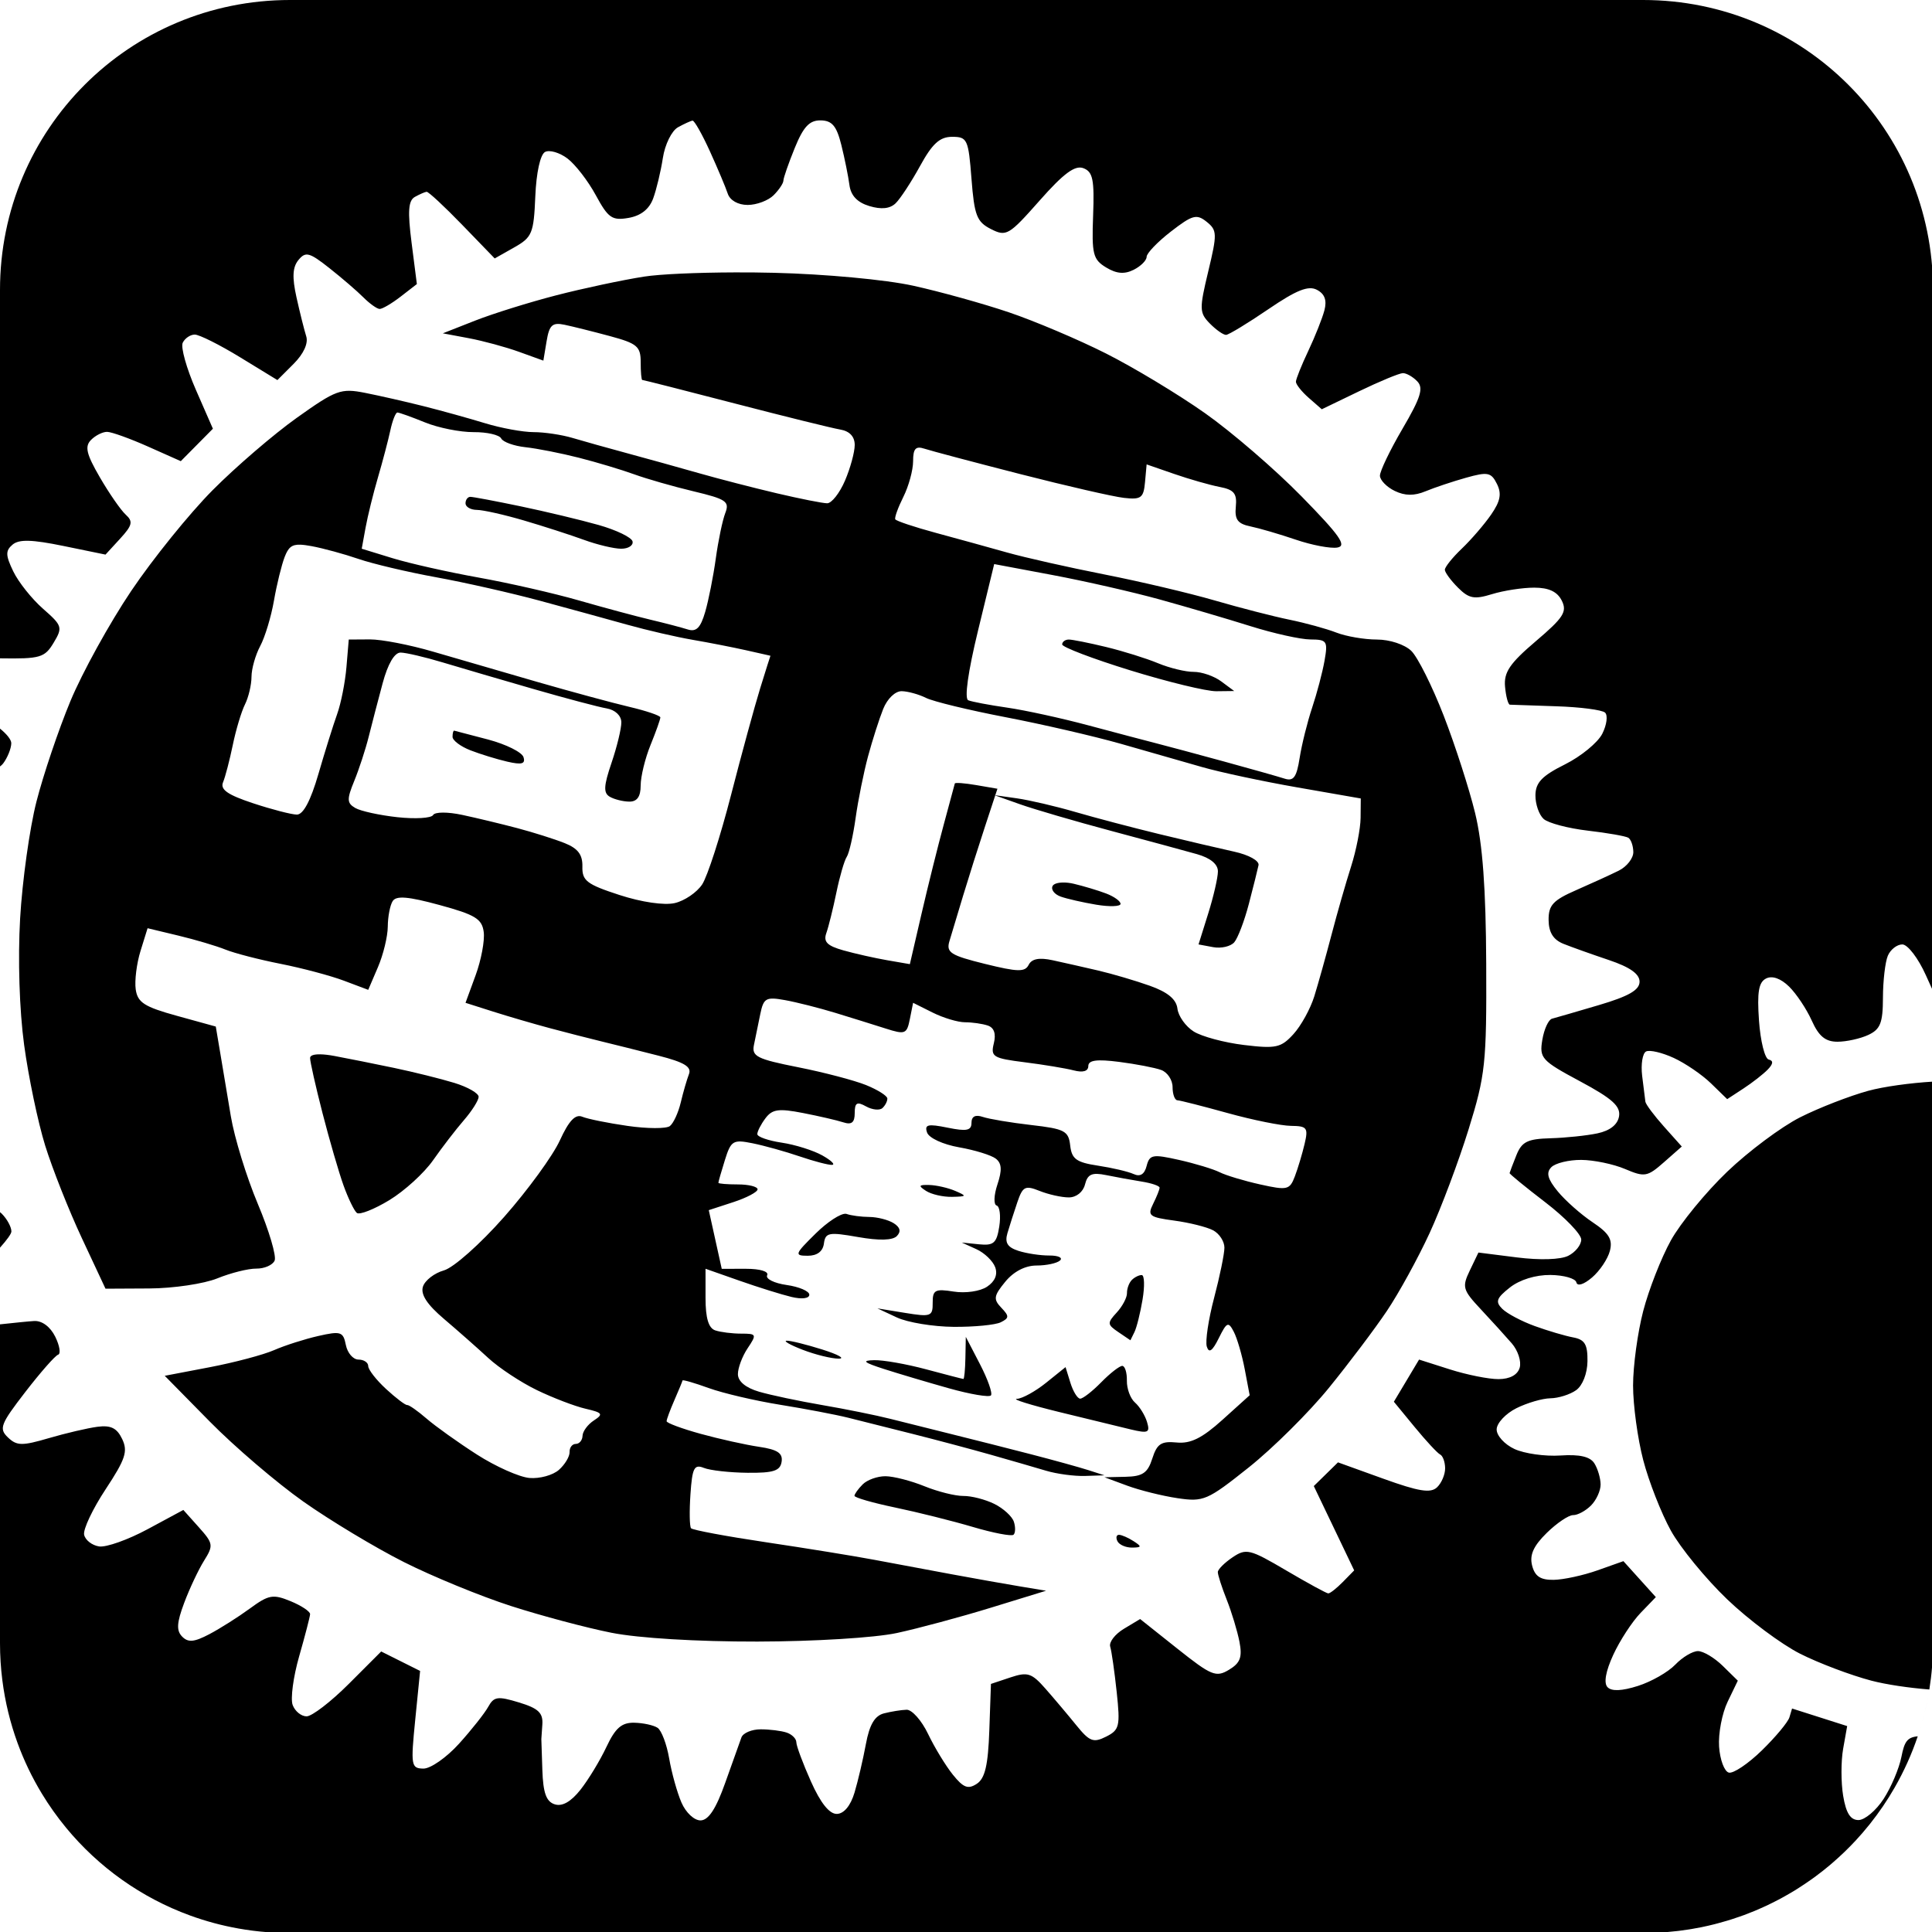 <?xml version="1.0" encoding="UTF-8" standalone="no"?>
<!-- Created with Inkscape (http://www.inkscape.org/) -->

<svg
   xmlns:dc="http://purl.org/dc/elements/1.1/"
   xmlns:cc="http://creativecommons.org/ns#"
   xmlns:rdf="http://www.w3.org/1999/02/22-rdf-syntax-ns#"
   xmlns:svg="http://www.w3.org/2000/svg"
   xmlns="http://www.w3.org/2000/svg"
   xmlns:sodipodi="http://sodipodi.sourceforge.net/DTD/sodipodi-0.dtd"
   xmlns:inkscape="http://www.inkscape.org/namespaces/inkscape"
   width="533.333"
   height="533.333"
   viewBox="0 0 500 500"
   id="svg2"
   version="1.1"
   inkscape:version="0.92.1 r15371"
   sodipodi:docname="bungei-i.svg"
   inkscape:export-filename="C:\Users\Takumiya_Cho\Desktop\KoSho\TypeS-S-600.png"
   inkscape:export-xdpi="90"
   inkscape:export-ydpi="90">
  <defs
     id="defs4">
    <filter
       style="color-interpolation-filters:sRGB"
       inkscape:label="Drop Shadow"
       id="filter4771">
      <feFlood
         flood-opacity="1"
         flood-color="rgb(0,0,0)"
         result="flood"
         id="feFlood4773" />
      <feComposite
         in="flood"
         in2="SourceGraphic"
         operator="in"
         result="composite1"
         id="feComposite4775" />
      <feGaussianBlur
         in="composite1"
         stdDeviation="5"
         result="blur"
         id="feGaussianBlur4777" />
      <feOffset
         dx="0"
         dy="0"
         result="offset"
         id="feOffset4779" />
      <feComposite
         in="SourceGraphic"
         in2="offset"
         operator="over"
         result="composite2"
         id="feComposite4781" />
    </filter>
    <filter
       style="color-interpolation-filters:sRGB"
       inkscape:label="Drop Shadow"
       id="filter4758">
      <feFlood
         flood-opacity="1"
         flood-color="rgb(0,0,0)"
         result="flood"
         id="feFlood4760" />
      <feComposite
         in="flood"
         in2="SourceGraphic"
         operator="in"
         result="composite1"
         id="feComposite4762" />
      <feGaussianBlur
         in="composite1"
         stdDeviation="5"
         result="blur"
         id="feGaussianBlur4764" />
      <feOffset
         dx="0"
         dy="0"
         result="offset"
         id="feOffset4766" />
      <feComposite
         in="SourceGraphic"
         in2="offset"
         operator="over"
         result="composite2"
         id="feComposite4768" />
    </filter>
    <filter
       style="color-interpolation-filters:sRGB"
       inkscape:label="Drop Shadow"
       id="filter4746">
      <feFlood
         flood-opacity="1"
         flood-color="rgb(0,0,0)"
         result="flood"
         id="feFlood4748" />
      <feComposite
         in="flood"
         in2="SourceGraphic"
         operator="in"
         result="composite1"
         id="feComposite4750" />
      <feGaussianBlur
         in="composite1"
         stdDeviation="5"
         result="blur"
         id="feGaussianBlur4752" />
      <feOffset
         dx="0"
         dy="0"
         result="offset"
         id="feOffset4754" />
      <feComposite
         in="SourceGraphic"
         in2="offset"
         operator="over"
         result="composite2"
         id="feComposite4756" />
    </filter>
    <filter
       style="color-interpolation-filters:sRGB"
       inkscape:label="Drop Shadow"
       id="filter4734">
      <feFlood
         flood-opacity="1"
         flood-color="rgb(0,0,0)"
         result="flood"
         id="feFlood4736" />
      <feComposite
         in="flood"
         in2="SourceGraphic"
         operator="in"
         result="composite1"
         id="feComposite4738" />
      <feGaussianBlur
         in="composite1"
         stdDeviation="5"
         result="blur"
         id="feGaussianBlur4740" />
      <feOffset
         dx="0"
         dy="0"
         result="offset"
         id="feOffset4742" />
      <feComposite
         in="SourceGraphic"
         in2="offset"
         operator="over"
         result="composite2"
         id="feComposite4744" />
    </filter>
    <filter
       style="color-interpolation-filters:sRGB"
       inkscape:label="Drop Shadow"
       id="filter4207">
      <feFlood
         flood-opacity="1"
         flood-color="rgb(0,0,0)"
         result="flood"
         id="feFlood4209" />
      <feComposite
         in="flood"
         in2="SourceGraphic"
         operator="in"
         result="composite1"
         id="feComposite4211" />
      <feGaussianBlur
         in="composite1"
         stdDeviation="5"
         result="blur"
         id="feGaussianBlur4213" />
      <feOffset
         dx="0"
         dy="0"
         result="offset"
         id="feOffset4215" />
      <feComposite
         in="SourceGraphic"
         in2="offset"
         operator="over"
         result="composite2"
         id="feComposite4217" />
    </filter>
  </defs>
  <sodipodi:namedview
     id="base"
     pagecolor="#ffffff"
     bordercolor="#666666"
     borderopacity="1.0"
     inkscape:pageopacity="0"
     inkscape:pageshadow="2"
     inkscape:zoom="0.93809501"
     inkscape:cx="697.00157"
     inkscape:cy="291.60528"
     inkscape:document-units="px"
     inkscape:current-layer="layer1"
     showgrid="true"
     units="px"
     inkscape:window-width="1920"
     inkscape:window-height="965"
     inkscape:window-x="-8"
     inkscape:window-y="-8"
     inkscape:window-maximized="1"
     inkscape:snap-center="false"
     inkscape:snap-page="true"
     inkscape:snap-bbox="true"
     inkscape:snap-grids="false"
     inkscape:snap-to-guides="false">
    <inkscape:grid
       type="xygrid"
       id="grid4169"
       originx="0"
       originy="0"
       spacingx="250"
       spacingy="250.1" />
  </sodipodi:namedview>
  <g
     inkscape:label="レイヤー 1"
     inkscape:groupmode="layer"
     id="layer1"
     transform="translate(0,-552.362)">
    <path
       style="opacity:1;fill:#000000;fill-opacity:1;fill-rule:evenodd;stroke:none;stroke-width:2.646;stroke-linecap:butt;stroke-linejoin:miter;stroke-miterlimit:4;stroke-dasharray:2.646, 2.646;stroke-dashoffset:0;stroke-opacity:1;paint-order:stroke markers fill"
       d="M 80 0 C 35.68 0 0 35.68 0 80 L 0 181.637 C 0.009 181.637 0.016 181.637 0.025 181.637 C 11.099 181.808 12.33 181.451 14.791 177.35 C 17.34 173.101 17.193 172.627 11.867 167.953 C 8.782 165.246 5.092 160.615 3.668 157.662 C 1.517 153.204 1.483 151.949 3.461 150.268 C 5.239 148.756 8.792 148.848 17.477 150.629 L 29.109 153.016 L 33.137 148.627 C 36.522 144.938 36.769 143.883 34.697 142.002 C 33.341 140.772 30.13 136.141 27.559 131.711 C 23.83 125.287 23.332 123.199 25.102 121.391 C 26.321 120.144 28.326 119.135 29.557 119.152 C 30.787 119.169 35.864 120.994 40.838 123.209 L 49.881 127.236 L 54.311 122.762 L 58.74 118.287 L 54.043 107.549 C 51.459 101.643 49.824 95.805 50.412 94.574 C 51 93.344 52.488 92.326 53.719 92.311 C 54.949 92.296 60.586 95.114 66.246 98.574 L 76.537 104.865 L 81.012 100.391 C 83.773 97.629 85.105 94.718 84.49 92.785 C 83.943 91.063 82.734 86.228 81.805 82.045 C 80.567 76.469 80.714 73.714 82.354 71.725 C 84.316 69.344 85.361 69.618 90.855 73.953 C 94.301 76.672 98.527 80.31 100.25 82.037 C 101.973 83.764 103.986 85.206 104.725 85.24 C 105.463 85.274 108.08 83.743 110.541 81.838 L 115.016 78.373 L 113.562 67.01 C 112.447 58.293 112.655 55.341 114.457 54.332 C 115.749 53.609 117.209 52.971 117.701 52.914 C 118.193 52.857 122.623 56.973 127.545 62.059 L 136.492 71.305 L 141.861 68.271 C 146.819 65.471 147.266 64.391 147.693 54.18 C 147.967 47.636 149.064 42.633 150.379 41.93 C 151.601 41.276 154.379 42.083 156.553 43.721 C 158.726 45.359 162.251 49.92 164.385 53.857 C 167.804 60.165 168.879 60.91 173.418 60.121 C 176.822 59.53 179.128 57.708 180.215 54.752 C 181.12 52.291 182.324 47.258 182.891 43.566 C 183.458 39.868 185.327 36.075 187.053 35.119 C 188.775 34.165 190.588 33.338 191.08 33.283 C 191.572 33.228 193.724 37.029 195.861 41.73 C 197.999 46.431 200.214 51.688 200.783 53.41 C 201.402 55.282 203.619 56.543 206.293 56.543 C 208.754 56.543 211.975 55.334 213.451 53.857 C 214.928 52.381 216.14 50.568 216.146 49.83 C 216.152 49.092 217.563 45.039 219.279 40.822 C 221.672 34.945 223.341 33.169 226.428 33.215 C 229.572 33.262 230.821 34.746 232.125 39.986 C 233.044 43.678 234.05 48.649 234.361 51.033 C 234.744 53.959 236.527 55.849 239.85 56.85 C 243.162 57.847 245.533 57.599 247.1 56.094 C 248.38 54.863 251.416 50.234 253.846 45.805 C 257.243 39.612 259.289 37.75 262.703 37.75 C 266.88 37.75 267.197 38.434 268.039 49.34 C 268.82 59.457 269.503 61.22 273.408 63.201 C 277.643 65.349 278.361 64.928 286.83 55.342 C 293.466 47.83 296.588 45.519 298.91 46.402 C 301.526 47.397 301.969 49.55 301.596 59.469 C 301.194 70.119 301.565 71.597 305.176 73.787 C 308.057 75.534 310.22 75.72 312.781 74.439 C 314.75 73.455 316.361 71.844 316.361 70.859 C 316.361 69.875 319.381 66.733 323.072 63.875 C 328.993 59.292 330.153 58.974 332.916 61.189 C 335.827 63.524 335.858 64.49 333.361 74.887 C 330.869 85.266 330.901 86.303 333.809 89.264 C 335.532 91.018 337.547 92.427 338.285 92.395 C 339.023 92.362 344.258 89.183 349.918 85.328 C 357.697 80.03 360.974 78.719 363.342 79.959 C 365.503 81.09 366.144 82.846 365.412 85.625 C 364.829 87.84 362.828 92.873 360.965 96.811 C 359.101 100.748 357.564 104.574 357.551 105.312 C 357.537 106.051 359.137 108.064 361.107 109.787 L 364.689 112.918 L 374.979 107.953 C 380.637 105.222 386.07 102.971 387.055 102.951 C 388.039 102.931 389.836 103.958 391.049 105.232 C 392.809 107.083 391.986 109.712 386.963 118.287 C 383.503 124.193 380.7 130.033 380.732 131.264 C 380.765 132.494 382.604 134.378 384.818 135.451 C 387.64 136.818 390.183 136.846 393.318 135.545 C 395.779 134.523 400.815 132.84 404.506 131.805 C 410.473 130.131 411.415 130.317 413.006 133.5 C 414.363 136.215 413.975 138.269 411.393 142.002 C 409.52 144.709 405.873 148.938 403.291 151.398 C 400.709 153.859 398.617 156.477 398.643 157.215 C 398.668 157.953 400.299 160.168 402.268 162.137 C 405.286 165.155 406.759 165.435 411.664 163.924 C 414.863 162.939 420.098 162.134 423.297 162.135 C 427.323 162.136 429.666 163.237 430.904 165.715 C 432.432 168.771 431.386 170.408 423.75 176.902 C 416.557 183.019 414.892 185.473 415.248 189.436 C 415.491 192.145 416.094 194.391 416.586 194.426 C 417.078 194.461 422.85 194.659 429.414 194.867 C 435.978 195.075 442.019 195.86 442.838 196.609 C 443.657 197.359 443.32 199.976 442.09 202.426 C 440.859 204.875 436.214 208.691 431.768 210.906 C 425.45 214.053 423.674 215.911 423.635 219.408 C 423.607 221.869 424.628 224.815 425.902 225.955 C 427.177 227.095 432.649 228.544 438.062 229.176 C 443.476 229.807 448.51 230.688 449.248 231.131 C 449.986 231.574 450.613 233.346 450.641 235.068 C 450.668 236.791 448.855 239.11 446.613 240.223 C 444.371 241.335 439.089 243.751 434.875 245.592 C 428.487 248.381 427.221 249.757 427.268 253.859 C 427.306 257.26 428.57 259.283 431.352 260.4 C 433.566 261.29 439.203 263.302 443.879 264.873 C 449.709 266.832 452.374 268.715 452.365 270.863 C 452.354 273.155 449.352 274.881 441.18 277.297 C 435.036 279.113 429.203 280.808 428.219 281.062 C 427.234 281.317 426.027 283.945 425.535 286.902 C 424.694 291.956 425.32 292.645 435.965 298.35 C 444.805 303.087 447.164 305.203 446.705 307.988 C 446.326 310.289 444.21 311.961 440.748 312.697 C 437.795 313.325 431.955 313.934 427.771 314.051 C 421.427 314.227 419.868 315.006 418.375 318.738 C 417.391 321.199 416.549 323.414 416.504 323.66 C 416.459 323.906 420.889 327.529 426.348 331.713 C 431.807 335.896 436.273 340.527 436.273 342.004 C 436.273 343.48 434.662 345.494 432.693 346.479 C 430.548 347.551 424.865 347.73 418.51 346.926 L 407.906 345.584 L 405.535 350.523 C 403.336 355.106 403.556 355.884 408.588 361.262 C 411.571 364.451 415.405 368.672 417.109 370.641 C 418.813 372.609 419.795 375.629 419.291 377.352 C 418.708 379.344 416.585 380.493 413.453 380.508 C 410.746 380.521 404.707 379.312 400.031 377.822 L 391.529 375.113 L 388.053 380.932 L 384.574 386.748 L 390.289 393.701 C 393.432 397.526 396.607 400.947 397.346 401.307 C 398.084 401.666 398.702 403.369 398.719 405.092 C 398.735 406.814 397.727 409.187 396.48 410.365 C 394.711 412.037 391.466 411.517 381.686 407.99 L 369.158 403.473 L 365.822 406.744 L 362.484 410.014 L 368.055 421.646 L 373.625 433.281 L 370.496 436.471 C 368.776 438.225 366.965 439.647 366.473 439.629 C 365.98 439.612 360.746 436.755 354.84 433.279 C 344.835 427.391 343.826 427.144 340.074 429.672 C 337.859 431.164 336.028 432.99 336.004 433.729 C 335.98 434.467 337.078 437.889 338.445 441.334 C 339.813 444.779 341.399 450.014 341.971 452.967 C 342.797 457.236 342.206 458.821 339.082 460.703 C 335.505 462.858 334.229 462.336 324.861 454.887 L 314.57 446.703 L 310.098 449.389 C 307.637 450.865 305.933 453.08 306.312 454.311 C 306.692 455.541 307.497 461.178 308.102 466.838 C 309.11 476.273 308.868 477.297 305.176 479.152 C 301.671 480.913 300.606 480.506 296.973 476.02 C 294.677 473.184 290.852 468.65 288.473 465.943 C 284.642 461.586 283.531 461.226 278.777 462.811 L 273.408 464.602 L 272.959 477.389 C 272.622 487.024 271.774 490.665 269.514 492.154 C 267.099 493.746 265.81 493.258 262.908 489.656 C 260.926 487.195 257.846 482.136 256.064 478.414 C 254.283 474.692 251.617 471.685 250.141 471.729 C 248.664 471.773 245.846 472.224 243.877 472.732 C 241.336 473.389 239.893 475.847 238.902 481.209 C 238.135 485.363 236.727 491.379 235.771 494.578 C 234.687 498.208 232.855 500.422 230.9 500.467 C 228.834 500.514 226.399 497.469 223.742 491.518 C 221.527 486.557 219.715 481.693 219.715 480.709 C 219.715 479.725 218.508 478.516 217.031 478.023 C 215.555 477.531 212.332 477.129 209.871 477.129 C 207.41 477.129 205.023 478.135 204.564 479.365 C 204.106 480.596 202.092 486.234 200.09 491.895 C 197.563 499.035 195.49 502.207 193.316 502.256 C 191.559 502.296 189.234 500.136 188.02 497.334 C 186.829 494.588 185.305 489.121 184.631 485.184 C 183.957 481.246 182.514 477.432 181.426 476.709 C 180.337 475.986 177.434 475.356 174.973 475.311 C 171.513 475.246 169.777 476.761 167.316 481.994 C 165.566 485.716 162.343 491.027 160.156 493.795 C 157.528 497.121 155.119 498.485 153.049 497.82 C 150.705 497.068 149.845 494.676 149.637 488.314 L 149.359 479.812 L 149.637 475.787 C 149.857 472.594 148.526 471.337 143.205 469.719 C 137.314 467.928 136.274 468.075 134.703 470.92 C 133.719 472.703 130.096 477.281 126.65 481.096 C 123.205 484.91 118.775 488.001 116.807 487.965 C 113.429 487.902 113.302 487.139 114.568 474.459 L 115.91 461.021 L 110.541 458.336 L 105.172 455.652 L 96.225 464.602 C 91.303 469.523 86.066 473.549 84.59 473.549 C 83.113 473.549 81.385 472.141 80.748 470.418 C 80.111 468.695 80.916 462.654 82.537 456.994 C 84.158 451.334 85.517 446.1 85.557 445.361 C 85.596 444.623 83.18 443.012 80.188 441.781 C 75.315 439.778 74.139 439.989 68.93 443.807 C 65.731 446.151 60.697 449.337 57.744 450.887 C 53.558 453.083 51.909 453.23 50.258 451.547 C 48.626 449.884 48.756 447.744 50.822 442.229 C 52.297 438.291 54.765 433.057 56.305 430.596 C 58.935 426.393 58.847 425.834 54.846 421.363 L 50.586 416.604 L 40.742 421.908 C 35.328 424.826 29.297 426.968 27.338 426.668 C 25.379 426.368 23.521 424.914 23.209 423.438 C 22.897 421.961 25.564 416.322 29.135 410.908 C 34.617 402.596 35.33 400.439 33.711 397.039 C 32.265 394.001 30.584 393.17 26.871 393.658 C 24.164 394.014 18.136 395.425 13.473 396.791 C 6.076 398.959 4.636 398.934 2.189 396.592 C -0.342 394.168 0.124 392.948 6.98 384.062 C 11.158 378.649 15.228 374.018 16.025 373.771 C 16.823 373.525 16.469 371.288 15.238 368.799 C 13.881 366.052 11.594 364.352 9.422 364.475 C 7.972 364.557 4.11 364.948 0 365.395 L 0 453.334 C -7.4014868e-016 456.796 0.218 460.205 0.641 463.549 C 0.641 463.549 0.641 463.55 0.641 463.551 C 1.401 469.57 2.827 475.376 4.84 480.895 C 4.84 480.895 4.84 480.896 4.84 480.896 C 5.734 483.349 6.745 485.744 7.865 488.076 C 8.986 490.409 10.217 492.678 11.551 494.877 C 13.551 498.176 15.783 501.316 18.225 504.277 C 18.225 504.278 18.224 504.279 18.225 504.279 C 27.177 515.136 38.947 523.573 52.438 528.494 C 56.73 530.06 61.197 531.27 65.803 532.088 C 67.119 532.322 68.446 532.524 69.783 532.693 C 70.452 532.778 71.123 532.854 71.797 532.922 C 71.798 532.922 71.798 532.922 71.799 532.922 C 73.146 533.058 74.504 533.162 75.871 533.23 C 77.238 533.299 78.615 533.334 80 533.334 L 453.334 533.334 C 454.314 533.334 455.288 533.31 456.26 533.275 C 456.472 533.268 456.685 533.261 456.896 533.252 C 457.846 533.211 458.792 533.156 459.732 533.082 C 459.907 533.068 460.08 533.05 460.254 533.035 C 461.084 532.965 461.912 532.881 462.734 532.785 C 462.917 532.764 463.101 532.745 463.283 532.723 C 464.193 532.611 465.096 532.482 465.996 532.34 C 466.224 532.304 466.452 532.266 466.68 532.229 C 467.549 532.084 468.414 531.928 469.273 531.756 C 469.34 531.742 469.408 531.73 469.475 531.717 C 469.521 531.707 469.567 531.695 469.613 531.686 C 470.761 531.45 471.898 531.186 473.027 530.902 C 473.392 530.811 473.753 530.708 474.115 530.611 C 474.918 530.397 475.717 530.174 476.51 529.936 C 476.938 529.807 477.366 529.677 477.791 529.541 C 478.543 529.301 479.289 529.046 480.031 528.785 C 480.427 528.646 480.824 528.512 481.217 528.367 C 482.188 528.008 483.15 527.63 484.104 527.234 C 484.588 527.033 485.065 526.82 485.545 526.609 C 486.222 526.313 486.897 526.014 487.564 525.699 C 488.07 525.46 488.57 525.21 489.07 524.961 C 489.616 524.689 490.16 524.413 490.699 524.129 C 491.21 523.86 491.717 523.586 492.221 523.307 C 492.735 523.021 493.243 522.726 493.75 522.43 C 494.257 522.133 494.768 521.841 495.268 521.533 C 495.695 521.271 496.111 520.993 496.533 520.723 C 497.597 520.04 498.645 519.336 499.674 518.605 C 499.996 518.377 500.322 518.152 500.641 517.918 C 501.231 517.485 501.811 517.04 502.389 516.592 C 502.69 516.358 502.991 516.125 503.289 515.887 C 503.886 515.409 504.478 514.926 505.061 514.432 C 505.277 514.248 505.49 514.061 505.705 513.875 C 507.861 512.009 509.92 510.034 511.863 507.949 C 511.87 507.942 511.878 507.935 511.885 507.928 C 511.887 507.926 511.889 507.924 511.891 507.922 C 512.525 507.241 513.143 506.547 513.754 505.844 C 513.857 505.725 513.96 505.606 514.062 505.486 C 514.674 504.773 515.277 504.051 515.863 503.316 C 515.868 503.311 515.873 503.306 515.877 503.301 C 515.888 503.287 515.898 503.273 515.908 503.26 C 518.432 500.094 520.722 496.732 522.748 493.197 C 522.754 493.187 522.76 493.176 522.766 493.166 C 522.771 493.157 522.776 493.148 522.781 493.139 C 525.323 488.695 527.452 483.982 529.115 479.051 C 526.159 479.357 525.432 480.574 524.609 484.734 C 523.976 487.934 521.762 493.159 519.688 496.346 C 517.613 499.533 514.508 502.144 512.785 502.162 C 510.551 502.178 509.332 500.26 508.537 495.473 C 507.924 491.781 507.922 485.943 508.533 482.498 L 509.645 476.234 L 502.041 473.811 L 494.439 471.389 L 493.715 473.811 C 493.317 475.143 489.895 479.254 486.109 482.945 C 482.324 486.637 478.219 489.392 476.988 489.07 C 475.758 488.748 474.551 485.527 474.305 481.912 C 474.059 478.297 475.12 472.723 476.664 469.523 L 479.471 463.705 L 475.322 459.633 C 473.04 457.393 469.965 455.558 468.488 455.547 C 467.012 455.54 464.193 457.22 462.225 459.277 C 460.256 461.335 455.623 463.979 451.932 465.152 C 447.466 466.572 444.652 466.687 443.52 465.496 C 442.435 464.355 443.014 461.111 445.119 456.547 C 446.935 452.61 450.32 447.424 452.639 445.021 L 456.855 440.652 L 452.381 435.693 L 447.906 430.732 L 440.748 433.27 C 436.811 434.665 431.373 435.844 428.666 435.887 C 425.024 435.945 423.477 434.917 422.717 431.938 C 421.974 429.025 423.089 426.538 426.744 422.951 C 429.524 420.223 432.805 418.009 434.035 418.029 C 435.266 418.05 437.481 416.859 438.957 415.383 C 440.434 413.906 441.63 411.289 441.615 409.566 C 441.6 407.844 440.828 405.227 439.898 403.75 C 438.728 401.891 435.848 401.223 430.529 401.58 C 426.306 401.864 420.603 401.059 417.857 399.791 C 415.106 398.521 412.896 396.08 412.936 394.354 C 412.975 392.631 415.422 390.014 418.375 388.537 C 421.328 387.061 425.557 385.826 427.771 385.795 C 429.986 385.764 433.177 384.758 434.861 383.559 C 436.642 382.291 437.952 378.945 437.992 375.562 C 438.048 370.918 437.251 369.594 434.035 368.996 C 431.82 368.584 427.051 367.174 423.436 365.863 C 419.82 364.553 415.793 362.418 414.486 361.117 C 412.514 359.154 412.87 358.155 416.586 355.225 C 419.298 353.086 423.703 351.725 427.771 351.771 C 431.463 351.813 434.684 352.731 434.93 353.811 C 435.193 354.967 436.969 354.416 439.25 352.469 C 441.379 350.651 443.594 347.352 444.172 345.137 C 444.995 341.983 443.96 340.266 439.404 337.221 C 436.205 335.082 431.883 331.256 429.799 328.719 C 426.993 325.303 426.527 323.572 428.008 322.047 C 429.108 320.914 432.828 320.005 436.273 320.025 C 439.719 320.046 445.154 321.173 448.354 322.531 C 453.768 324.831 454.51 324.703 459.092 320.668 L 464.014 316.332 L 459.092 310.824 C 456.385 307.794 454.081 304.711 453.971 303.973 C 453.861 303.234 453.458 300.012 453.076 296.812 C 452.694 293.613 453.186 290.594 454.17 290.102 C 455.154 289.609 458.578 290.411 461.777 291.881 C 464.976 293.351 469.608 296.512 472.068 298.906 L 476.541 303.258 L 481.016 300.332 C 483.477 298.723 486.498 296.368 487.729 295.098 C 489.25 293.527 489.337 292.644 488.002 292.34 C 486.922 292.094 485.713 287.262 485.316 281.602 C 484.763 273.715 485.223 270.995 487.281 269.967 C 488.97 269.123 491.325 269.955 493.619 272.205 C 495.627 274.174 498.444 278.402 499.881 281.602 C 501.819 285.916 503.648 287.418 506.967 287.418 C 509.428 287.418 513.254 286.575 515.469 285.545 C 518.803 283.994 519.498 282.224 519.516 275.254 C 519.527 270.624 520.133 265.426 520.859 263.703 C 521.586 261.98 523.389 260.572 524.865 260.572 C 526.342 260.572 529.265 264.397 531.361 269.072 C 532.035 270.575 532.678 271.991 533.334 273.438 L 533.334 80 C 533.334 35.68 497.654 0 453.334 0 L 80 0 z M 529.115 479.051 C 529.466 478.01 529.798 476.962 530.107 475.902 C 529.797 476.961 529.466 478.01 529.115 479.051 z M 202.875 75.156 C 192.254 75.191 182.086 75.632 177.656 76.326 C 171.75 77.251 160.879 79.567 153.496 81.471 C 146.113 83.375 136.045 86.515 131.123 88.449 L 122.176 91.967 L 129.334 93.309 C 133.271 94.047 139.514 95.741 143.205 97.074 L 149.916 99.498 L 150.811 94.129 C 151.553 89.677 152.394 88.903 155.732 89.598 C 157.947 90.058 163.589 91.467 168.27 92.729 C 175.807 94.761 176.777 95.586 176.77 99.945 C 176.765 102.652 176.963 104.853 177.209 104.836 C 177.455 104.819 188.932 107.736 202.713 111.316 C 216.494 114.897 229.582 118.132 231.797 118.506 C 234.404 118.945 235.822 120.446 235.822 122.764 C 235.822 124.732 234.615 129.162 233.139 132.607 C 231.662 136.053 229.447 138.864 228.217 138.857 C 226.986 138.85 220.744 137.613 214.346 136.107 C 207.947 134.602 198.283 132.106 192.869 130.561 C 187.455 129.015 178.596 126.553 173.182 125.092 C 167.768 123.63 160.922 121.714 157.969 120.832 C 155.016 119.95 150.184 119.227 147.23 119.227 C 144.277 119.226 138.238 118.118 133.809 116.764 C 129.379 115.409 121.728 113.287 116.807 112.049 C 111.885 110.81 104.637 109.162 100.699 108.387 C 94.049 107.077 92.712 107.566 81.906 115.262 C 75.508 119.818 65.037 128.82 58.639 135.266 C 52.24 141.712 42.137 154.222 36.186 163.064 C 30.234 171.907 22.688 185.584 19.418 193.459 C 16.148 201.334 11.933 213.817 10.051 221.199 C 8.168 228.582 6.144 243.078 5.551 253.414 C 4.906 264.662 5.351 278.674 6.66 288.314 C 7.863 297.174 10.472 309.656 12.459 316.055 C 14.445 322.453 19.004 333.959 22.59 341.623 L 29.109 355.557 L 41.189 355.494 C 47.834 355.459 56.291 354.202 59.982 352.701 C 63.674 351.2 68.506 349.991 70.721 350.016 C 72.935 350.04 75.205 349.053 75.766 347.822 C 76.326 346.592 74.243 339.545 71.135 332.162 C 68.026 324.779 64.677 313.908 63.693 308.002 C 62.71 302.096 61.371 294.106 60.719 290.246 L 59.535 283.229 L 48.797 280.266 C 39.818 277.789 37.957 276.592 37.443 272.965 C 37.106 270.579 37.704 265.808 38.773 262.363 L 40.717 256.1 L 49.23 258.143 C 53.913 259.267 59.758 261.003 62.219 262 C 64.68 262.997 71.526 264.766 77.432 265.932 C 83.338 267.098 91.19 269.187 94.881 270.576 L 101.594 273.102 L 104.277 266.838 C 105.754 263.393 106.975 258.359 106.99 255.652 C 107.005 252.945 107.609 249.786 108.332 248.633 C 109.315 247.064 112.58 247.334 121.279 249.701 C 131.142 252.385 132.998 253.522 133.465 257.168 C 133.768 259.533 132.76 264.891 131.227 269.074 L 128.439 276.682 L 136.045 279.102 C 140.228 280.433 147.275 282.491 151.705 283.676 C 156.135 284.861 162.578 286.513 166.023 287.348 C 169.469 288.182 176.528 289.948 181.709 291.273 C 188.825 293.093 190.873 294.341 190.084 296.369 C 189.509 297.846 188.492 301.362 187.822 304.186 C 187.153 307.009 185.801 309.937 184.816 310.691 C 183.832 311.446 178.596 311.427 173.182 310.648 C 167.768 309.87 162.131 308.729 160.654 308.115 C 158.741 307.32 156.961 309.202 154.461 314.66 C 152.532 318.873 145.623 328.36 139.107 335.742 C 132.506 343.222 125.144 349.76 122.48 350.508 C 119.851 351.246 117.248 353.26 116.693 354.982 C 116.001 357.134 117.821 359.926 122.51 363.906 C 126.263 367.092 131.75 371.935 134.703 374.668 C 137.656 377.401 143.697 381.393 148.127 383.537 C 152.557 385.681 158.596 387.992 161.549 388.674 C 166.262 389.762 166.543 390.159 163.855 391.912 C 162.171 393.011 160.763 394.916 160.725 396.146 C 160.686 397.377 159.85 398.383 158.865 398.383 C 157.881 398.383 157.11 399.389 157.154 400.619 C 157.198 401.85 155.874 404.064 154.211 405.541 C 152.548 407.018 148.889 408.025 146.078 407.779 C 143.268 407.533 136.738 404.619 131.57 401.305 C 126.402 397.99 120.162 393.536 117.701 391.406 C 115.24 389.277 112.824 387.587 112.332 387.65 C 111.84 387.714 109.223 385.725 106.516 383.23 C 103.809 380.736 101.594 377.891 101.594 376.906 C 101.594 375.922 100.385 375.117 98.908 375.117 C 97.432 375.117 95.864 373.305 95.424 371.09 C 94.694 367.413 94.033 367.197 87.818 368.605 C 84.075 369.454 78.596 371.206 75.643 372.5 C 72.69 373.794 64.689 375.918 57.863 377.221 L 45.453 379.59 L 57.863 392.203 C 64.689 399.14 76.313 409.081 83.695 414.293 C 91.078 419.505 103.563 427.014 111.438 430.982 C 119.312 434.95 132.6 440.404 140.967 443.102 C 149.334 445.799 161.819 449.123 168.709 450.488 C 176.227 451.978 192.328 452.949 208.977 452.918 C 224.705 452.889 241.369 451.866 247.457 450.555 C 253.363 449.283 265.041 446.138 273.408 443.566 L 288.619 438.891 L 281.461 437.705 C 277.524 437.053 269.066 435.55 262.668 434.365 C 256.27 433.181 246.605 431.376 241.191 430.354 C 235.777 429.331 222.36 427.156 211.373 425.52 C 200.386 423.883 191.064 422.141 190.658 421.648 C 190.252 421.156 190.181 416.93 190.5 412.254 C 190.996 404.983 191.532 403.933 194.211 405.006 C 195.934 405.696 201.354 406.299 206.256 406.348 C 213.408 406.418 215.265 405.818 215.652 403.305 C 216.019 400.928 214.517 399.933 209.424 399.182 C 205.733 398.637 198.484 397.028 193.316 395.604 C 188.149 394.179 183.92 392.611 183.92 392.119 C 183.92 391.627 184.889 389.01 186.072 386.303 C 187.256 383.596 188.264 381.156 188.311 380.883 C 188.357 380.61 191.617 381.552 195.555 382.977 C 199.492 384.401 208.35 386.473 215.24 387.582 C 222.131 388.691 230.588 390.301 234.033 391.162 C 237.478 392.023 245.531 394.048 251.93 395.66 C 258.328 397.272 267.994 399.846 273.408 401.383 C 278.822 402.919 285.666 404.899 288.619 405.783 C 291.572 406.667 296.406 407.314 299.359 407.221 L 304.729 407.049 L 300.254 405.611 C 297.793 404.821 290.746 402.872 284.594 401.279 C 278.442 399.687 268.777 397.236 263.117 395.834 C 257.457 394.432 249.603 392.467 245.666 391.471 C 241.729 390.474 233.273 388.764 226.875 387.67 C 220.477 386.576 212.623 384.915 209.424 383.979 C 205.737 382.899 203.602 381.128 203.594 379.143 C 203.586 377.42 204.795 374.199 206.279 371.984 C 208.84 368.163 208.748 367.957 204.502 367.957 C 202.041 367.957 198.82 367.555 197.344 367.062 C 195.488 366.444 194.66 363.681 194.66 358.113 L 194.66 350.061 L 204.055 353.361 C 209.223 355.177 215.666 357.188 218.373 357.834 C 221.244 358.519 223.295 358.263 223.295 357.219 C 223.295 356.234 220.476 355.027 217.031 354.535 C 213.586 354.043 211.17 352.834 211.662 351.85 C 212.179 350.815 209.726 350.062 205.846 350.068 L 199.133 350.074 L 197.344 341.98 L 195.555 333.887 L 202.307 331.682 C 206.021 330.469 209.042 328.871 209.02 328.133 C 208.997 327.395 206.56 326.791 203.607 326.791 C 200.654 326.791 198.226 326.59 198.209 326.344 C 198.193 326.098 198.997 323.279 199.998 320.08 C 201.683 314.694 202.249 314.351 207.635 315.436 C 210.834 316.08 216.672 317.706 220.609 319.051 C 224.547 320.395 228.574 321.452 229.559 321.396 C 230.543 321.341 229.336 320.164 226.875 318.783 C 224.414 317.402 219.381 315.82 215.689 315.268 C 211.998 314.715 208.964 313.66 208.947 312.922 C 208.931 312.184 209.936 310.215 211.184 308.547 C 213.066 306.029 214.819 305.779 221.506 307.076 C 225.935 307.936 230.969 309.1 232.691 309.662 C 234.971 310.406 235.822 309.709 235.822 307.104 C 235.822 304.225 236.436 303.866 238.955 305.266 C 240.678 306.223 242.713 306.424 243.479 305.713 C 244.244 305.002 244.85 303.816 244.822 303.078 C 244.795 302.34 242.154 300.675 238.955 299.379 C 235.756 298.083 227.321 295.868 220.209 294.457 C 208.841 292.202 207.368 291.459 208.016 288.312 C 208.421 286.344 209.206 282.518 209.76 279.811 C 210.67 275.364 211.329 274.99 216.584 275.938 C 219.783 276.514 226.024 278.094 230.453 279.447 C 234.883 280.801 241.125 282.745 244.324 283.768 C 249.742 285.5 250.202 285.322 251.035 281.154 L 251.93 276.68 L 257.299 279.363 C 260.252 280.84 264.279 282.049 266.248 282.049 C 268.217 282.049 271.035 282.451 272.512 282.943 C 274.282 283.533 274.858 285.21 274.201 287.865 C 273.287 291.562 273.984 291.988 282.703 293.084 C 287.926 293.74 294.012 294.748 296.227 295.322 C 298.808 295.992 300.261 295.563 300.27 294.129 C 300.281 292.502 302.598 292.188 308.77 292.979 C 313.437 293.577 318.666 294.584 320.389 295.217 C 322.111 295.849 323.52 297.977 323.52 299.945 C 323.52 301.914 324.123 303.547 324.861 303.576 C 325.6 303.605 331.842 305.192 338.732 307.104 C 345.623 309.015 353.475 310.602 356.182 310.631 C 360.631 310.678 360.993 311.156 359.947 315.605 C 359.311 318.312 358.102 322.34 357.262 324.555 C 355.837 328.309 355.19 328.46 347.682 326.791 C 343.252 325.807 338.219 324.29 336.496 323.422 C 334.773 322.553 329.738 321.029 325.309 320.033 C 318.017 318.394 317.171 318.551 316.361 321.693 C 315.764 324.011 314.574 324.752 312.781 323.928 C 311.305 323.249 306.875 322.207 302.938 321.611 C 296.979 320.71 295.693 319.777 295.273 316.053 C 294.819 312.023 293.752 311.462 284.535 310.402 C 278.907 309.755 272.893 308.749 271.17 308.166 C 269.108 307.467 268.039 308.021 268.039 309.789 C 268.039 311.932 266.709 312.203 261.447 311.131 C 256.009 310.023 255.02 310.257 255.785 312.473 C 256.305 313.978 260.182 315.768 264.611 316.547 C 268.957 317.311 273.52 318.721 274.75 319.68 C 276.399 320.964 276.517 322.833 275.197 326.791 C 274.209 329.754 274.109 332.36 274.975 332.607 C 275.837 332.854 276.164 335.471 275.701 338.424 C 274.984 342.994 274.151 343.722 270.105 343.309 L 265.354 342.822 L 269.381 344.65 C 271.596 345.656 273.93 347.889 274.57 349.611 C 275.324 351.64 274.537 353.542 272.334 355.01 C 270.424 356.283 266.384 356.871 263.117 356.352 C 257.998 355.538 257.305 355.909 257.334 359.453 C 257.365 363.198 256.83 363.393 249.727 362.236 L 242.088 360.992 L 247.457 363.498 C 250.41 364.876 257.457 366.04 263.117 366.084 C 268.777 366.128 274.626 365.562 276.115 364.824 C 278.467 363.658 278.485 363.129 276.258 360.797 C 274.025 358.459 274.168 357.533 277.361 353.637 C 279.668 350.821 282.867 349.164 285.99 349.164 C 288.72 349.164 291.636 348.537 292.471 347.771 C 293.306 347.006 291.976 346.391 289.516 346.404 C 287.055 346.418 283.211 345.836 280.975 345.111 C 277.958 344.134 277.179 342.869 277.961 340.215 C 278.541 338.246 279.767 334.42 280.686 331.713 C 282.173 327.329 282.844 326.988 286.83 328.582 C 289.291 329.566 292.916 330.371 294.885 330.371 C 296.973 330.371 298.837 328.879 299.359 326.791 C 300.069 323.954 301.275 323.42 305.176 324.215 C 307.883 324.767 312.313 325.573 315.02 326.006 C 317.727 326.438 319.939 327.193 319.939 327.686 C 319.939 328.178 319.135 330.191 318.15 332.16 C 316.53 335.401 317.079 335.838 323.967 336.766 C 328.15 337.329 332.982 338.536 334.705 339.449 C 336.428 340.362 337.831 342.52 337.824 344.242 C 337.817 345.965 336.534 352.205 334.975 358.111 C 333.415 364.017 332.511 370.059 332.965 371.535 C 333.552 373.445 334.501 372.778 336.26 369.225 C 338.48 364.737 338.902 364.554 340.404 367.434 C 341.324 369.197 342.687 373.861 343.434 377.799 L 344.791 384.957 L 337.287 391.729 C 331.667 396.8 328.493 398.371 324.641 397.992 C 320.398 397.575 319.223 398.349 317.93 402.408 C 316.657 406.403 315.266 407.353 310.545 407.455 L 304.729 407.582 L 310.992 409.9 C 314.437 411.175 320.678 412.729 324.861 413.354 C 332.062 414.428 333.113 413.973 344.549 404.861 C 351.193 399.567 361.132 389.701 366.635 382.938 C 372.138 376.174 379.345 366.613 382.65 361.691 C 385.956 356.77 391.259 347.105 394.434 340.215 C 397.609 333.324 402.451 320.437 405.195 311.578 C 409.836 296.596 410.175 293.408 410.055 265.941 C 409.963 245.066 409.067 232.87 406.992 224.33 C 405.378 217.686 401.483 205.605 398.334 197.484 C 395.185 189.363 391.158 181.309 389.385 179.586 C 387.56 177.814 383.441 176.453 379.896 176.453 C 376.451 176.453 371.418 175.59 368.711 174.535 C 366.004 173.48 360.164 171.877 355.734 170.971 C 351.305 170.065 342.043 167.68 335.152 165.672 C 328.262 163.664 314.572 160.435 304.729 158.496 C 294.885 156.557 282.803 153.835 277.881 152.445 C 272.959 151.056 264.101 148.613 258.195 147.016 C 252.289 145.418 247.256 143.736 247.01 143.279 C 246.764 142.822 247.77 140.033 249.246 137.08 C 250.723 134.127 251.93 129.697 251.93 127.236 C 251.93 123.773 252.638 122.996 255.062 123.799 C 256.785 124.369 268.664 127.518 281.461 130.797 C 294.257 134.075 307.145 137.032 310.098 137.367 C 314.826 137.903 315.52 137.387 315.914 133.053 L 316.361 128.131 L 323.967 130.764 C 328.15 132.212 333.789 133.823 336.496 134.344 C 340.481 135.11 341.331 136.15 340.969 139.803 C 340.617 143.346 341.482 144.513 344.996 145.236 C 347.457 145.743 353.096 147.392 357.525 148.9 C 361.955 150.409 367.106 151.386 368.973 151.072 C 371.684 150.617 369.705 147.785 359.129 136.982 C 351.848 129.546 339.851 119.202 332.469 113.998 C 325.086 108.794 312.805 101.388 305.176 97.541 C 297.547 93.694 285.467 88.573 278.33 86.16 C 271.194 83.747 259.312 80.447 251.93 78.826 C 244.308 77.153 227.678 75.613 213.451 75.262 L 213.451 75.264 C 210.006 75.179 206.415 75.145 202.875 75.156 z M 109.646 113.814 C 110.139 113.814 113.563 115.042 117.254 116.543 C 120.945 118.044 126.984 119.251 130.676 119.227 C 134.367 119.202 137.791 119.988 138.283 120.973 C 138.775 121.957 141.795 123.045 144.994 123.391 C 148.193 123.736 154.838 125.047 159.76 126.303 C 164.682 127.558 171.527 129.61 174.973 130.865 C 178.418 132.12 185.794 134.233 191.365 135.561 C 200.372 137.707 201.34 138.372 200.109 141.555 C 199.348 143.523 198.171 149.16 197.492 154.082 C 196.813 159.004 195.494 165.649 194.562 168.848 C 193.283 173.241 192.104 174.42 189.738 173.666 C 188.016 173.117 183.385 171.906 179.447 170.975 C 175.51 170.044 166.65 167.659 159.76 165.676 C 152.869 163.693 140.387 160.845 132.02 159.346 C 123.653 157.846 112.98 155.444 108.305 154.008 L 99.803 151.398 L 100.863 145.582 C 101.446 142.383 102.984 136.141 104.283 131.711 C 105.582 127.281 107.12 121.441 107.699 118.734 C 108.279 116.027 109.154 113.814 109.646 113.814 z M 129.781 137.082 C 129.043 137.081 128.439 137.885 128.439 138.869 C 128.439 139.853 129.848 140.67 131.57 140.684 C 133.293 140.697 139.133 142.008 144.547 143.6 C 149.961 145.191 157.41 147.597 161.102 148.945 C 164.793 150.294 169.424 151.398 171.393 151.398 C 173.361 151.398 174.771 150.491 174.525 149.383 C 174.279 148.274 170.051 146.23 165.129 144.84 C 160.207 143.45 150.543 141.137 143.652 139.699 C 136.762 138.261 130.52 137.083 129.781 137.082 z M 82.898 150.283 C 83.717 150.313 84.709 150.453 85.934 150.678 C 89.133 151.266 94.971 152.856 98.908 154.211 C 102.846 155.566 112.51 157.846 120.385 159.279 C 128.26 160.712 141.147 163.63 149.021 165.762 C 156.896 167.894 167.768 170.877 173.182 172.391 C 178.596 173.904 186.65 175.764 191.08 176.523 C 195.51 177.282 202.168 178.584 205.877 179.416 C 209.586 180.248 212.599 180.928 212.57 180.928 C 212.542 180.928 211.27 184.955 209.746 189.877 C 208.222 194.799 204.594 208.088 201.682 219.408 C 198.769 230.728 195.192 241.801 193.732 244.016 C 192.273 246.23 188.865 248.548 186.158 249.166 C 183.246 249.831 177.017 248.918 170.902 246.93 C 161.9 244.002 160.585 242.994 160.684 239.096 C 160.766 235.815 159.463 234.087 155.803 232.623 C 153.057 231.525 147.187 229.668 142.758 228.496 C 138.328 227.324 131.482 225.678 127.545 224.838 C 123.493 223.973 119.997 223.99 119.49 224.877 C 118.998 225.739 114.568 226.004 109.646 225.469 C 104.725 224.933 99.49 223.788 98.014 222.924 C 95.698 221.568 95.661 220.541 97.742 215.457 C 99.069 212.215 100.857 206.746 101.717 203.301 C 102.576 199.856 104.31 193.208 105.568 188.527 C 107.017 183.14 108.841 180.028 110.541 180.049 C 112.018 180.066 117.254 181.293 122.176 182.773 C 127.098 184.254 138.371 187.556 147.23 190.113 C 156.09 192.67 165.15 195.072 167.365 195.451 C 169.725 195.855 171.408 197.438 171.43 199.273 C 171.45 200.996 170.234 206.029 168.727 210.459 C 166.552 216.85 166.452 218.785 168.242 219.828 C 169.483 220.551 171.906 221.155 173.629 221.17 C 175.784 221.189 176.762 219.801 176.762 216.723 C 176.762 214.262 177.99 209.228 179.49 205.537 C 180.991 201.846 182.209 198.424 182.193 197.932 C 182.179 197.439 178.334 196.133 173.648 195.029 C 168.963 193.925 157.478 190.812 148.127 188.113 C 138.776 185.414 125.889 181.671 119.49 179.793 C 113.092 177.915 105.24 176.395 102.041 176.416 L 96.225 176.453 L 95.586 184.061 C 95.235 188.244 94.077 194.082 93.016 197.035 C 91.954 199.988 89.624 207.44 87.838 213.592 C 85.708 220.929 83.667 224.767 81.906 224.752 C 80.43 224.738 74.992 223.33 69.822 221.621 C 62.788 219.295 60.704 217.837 61.541 215.828 C 62.156 214.352 63.365 209.721 64.229 205.537 C 65.092 201.354 66.604 196.32 67.588 194.352 C 68.572 192.383 69.382 188.959 69.389 186.744 C 69.395 184.529 70.477 180.705 71.793 178.244 C 73.109 175.783 74.816 170.144 75.586 165.715 C 76.355 161.285 77.69 155.85 78.551 153.635 C 79.539 151.092 80.443 150.194 82.898 150.283 z M 274.303 155.631 L 290.41 158.656 C 299.269 160.319 312.557 163.348 319.939 165.387 C 327.322 167.426 338.598 170.741 344.996 172.752 C 351.394 174.763 358.844 176.418 361.551 176.432 C 366.117 176.453 366.4 176.874 365.449 182.271 C 364.886 185.471 363.347 191.309 362.029 195.246 C 360.712 199.184 359.16 205.426 358.58 209.117 C 357.738 214.48 356.895 215.626 354.393 214.82 C 352.67 214.266 345.221 212.159 337.838 210.137 C 330.455 208.115 321.998 205.843 319.045 205.09 C 316.092 204.336 307.637 202.101 300.254 200.123 C 292.871 198.145 282.803 195.947 277.881 195.238 C 272.959 194.53 268.127 193.615 267.143 193.207 C 266.042 192.751 267.077 185.375 269.828 174.049 L 274.303 155.631 z M 294.885 176.453 L 294.885 176.455 C 293.9 176.455 293.077 177.059 293.057 177.797 C 293.036 178.535 301.494 181.756 311.85 184.955 C 322.206 188.154 332.893 190.746 335.6 190.715 L 340.521 190.658 L 336.943 188 C 334.975 186.538 331.551 185.356 329.336 185.373 C 327.121 185.39 322.691 184.315 319.492 182.984 C 316.293 181.654 309.851 179.64 305.176 178.51 C 300.5 177.379 295.869 176.453 294.885 176.453 z M 248.799 190.701 C 250.521 190.74 253.541 191.578 255.51 192.562 C 257.478 193.547 267.344 195.938 277.434 197.875 C 287.523 199.812 301.819 203.112 309.201 205.207 C 316.584 207.302 326.652 210.184 331.574 211.611 C 336.496 213.039 348.38 215.578 357.984 217.254 L 375.445 220.303 L 375.395 225.672 C 375.366 228.625 374.182 234.664 372.764 239.094 C 371.346 243.523 368.922 251.981 367.377 257.887 C 365.832 263.793 363.691 271.443 362.621 274.889 C 361.551 278.334 358.96 283.032 356.863 285.328 C 353.439 289.078 352.047 289.383 343.207 288.316 C 337.793 287.663 331.551 285.985 329.336 284.588 C 327.121 283.191 325.107 280.358 324.861 278.291 C 324.553 275.703 322.187 273.739 317.256 271.982 C 313.318 270.579 306.875 268.68 302.938 267.762 C 299 266.844 293.363 265.571 290.41 264.932 C 286.733 264.136 284.655 264.535 283.82 266.197 C 282.8 268.229 280.829 268.188 271.744 265.941 C 262.251 263.594 261.018 262.805 261.951 259.676 C 262.538 257.707 264.235 252.07 265.721 247.148 C 267.207 242.227 269.947 233.568 271.811 227.908 L 274.586 219.475 L 274.303 219.375 L 274.605 219.418 L 275.197 217.617 L 269.381 216.617 C 266.182 216.067 263.508 215.865 263.439 216.17 C 263.371 216.475 262.001 221.555 260.395 227.461 C 258.788 233.367 256.026 244.458 254.256 252.107 L 251.035 266.014 L 244.771 264.932 C 241.326 264.336 235.891 263.112 232.691 262.211 C 228.215 260.95 227.132 259.85 227.99 257.439 C 228.604 255.717 229.851 250.684 230.764 246.254 C 231.676 241.824 232.964 237.395 233.623 236.41 C 234.282 235.426 235.384 230.594 236.072 225.672 C 236.761 220.75 238.302 213.1 239.498 208.67 C 240.694 204.24 242.572 198.369 243.67 195.623 C 244.815 192.76 247.003 190.661 248.799 190.701 z M 274.605 219.418 L 274.586 219.475 L 281.461 221.912 C 285.398 223.307 296.674 226.601 306.518 229.232 C 316.361 231.864 327.031 234.756 330.23 235.66 C 333.965 236.716 336.043 238.427 336.029 240.438 C 336.019 242.16 334.81 247.395 333.344 252.07 L 330.68 260.572 L 334.705 261.322 C 336.92 261.735 339.546 261.132 340.539 259.98 C 341.532 258.829 343.345 254.06 344.566 249.385 C 345.788 244.709 346.988 239.909 347.234 238.717 C 347.487 237.492 344.565 235.865 340.521 234.979 C 336.584 234.115 327.322 231.944 319.939 230.154 C 312.557 228.364 302.088 225.606 296.674 224.025 C 291.26 222.445 284.012 220.752 280.566 220.264 L 274.605 219.418 z M 0 201.027 L 0 211.471 C 0.35 211.215 0.643 210.943 0.863 210.652 C 2.062 209.069 3.076 206.566 3.115 205.09 C 3.141 204.112 1.877 202.546 0 201.027 z M 125.307 201.59 C 125.061 201.546 124.859 202.316 124.859 203.301 C 124.859 204.285 127.074 205.954 129.781 207.01 C 132.488 208.066 137.068 209.476 139.957 210.143 C 143.97 211.068 145.027 210.771 144.432 208.891 C 144.003 207.536 139.625 205.358 134.703 204.049 C 129.781 202.74 125.553 201.633 125.307 201.59 z M 293.322 243.49 C 291.852 243.504 290.719 243.846 290.41 244.463 C 289.918 245.447 290.924 246.758 292.646 247.373 C 294.369 247.989 298.783 248.994 302.455 249.609 C 306.127 250.224 309.147 250.123 309.166 249.385 C 309.186 248.647 307.391 247.356 305.176 246.516 C 302.961 245.675 298.934 244.466 296.227 243.83 C 295.208 243.591 294.204 243.482 293.322 243.49 z M 88.342 290.895 C 86.584 290.868 85.562 291.209 85.553 291.893 C 85.539 292.877 87.082 299.721 88.98 307.104 C 90.879 314.486 93.486 323.463 94.775 327.051 C 96.064 330.639 97.723 334.063 98.461 334.658 C 99.199 335.254 103.227 333.666 107.41 331.131 C 111.594 328.595 117.029 323.639 119.49 320.117 C 121.951 316.596 125.777 311.625 127.99 309.068 C 130.204 306.512 132.035 303.615 132.059 302.631 C 132.083 301.647 129.064 299.911 125.35 298.775 C 121.635 297.64 114.166 295.782 108.752 294.646 C 103.338 293.511 95.91 292.024 92.244 291.342 C 90.717 291.058 89.397 290.91 88.342 290.895 z M 533.334 298.422 C 527.026 298.795 519.69 299.806 515.469 300.959 C 510.301 302.371 501.844 305.658 496.676 308.266 C 491.508 310.873 482.447 317.632 476.541 323.285 C 470.635 328.939 463.638 337.478 460.992 342.26 C 458.346 347.041 454.919 355.785 453.377 361.691 C 451.834 367.598 450.572 376.86 450.572 382.273 C 450.572 387.687 451.834 396.949 453.377 402.855 C 454.919 408.762 458.346 417.505 460.992 422.287 C 463.638 427.069 470.635 435.606 476.541 441.26 C 482.447 446.913 491.508 453.674 496.676 456.281 C 501.844 458.889 510.703 462.233 516.363 463.715 C 520.453 464.785 526.73 465.707 532.316 466.141 C 532.483 465.098 532.629 464.049 532.756 462.994 C 532.882 461.939 532.989 460.878 533.074 459.811 C 533.152 458.837 533.209 457.858 533.252 456.875 C 533.262 456.649 533.269 456.423 533.277 456.197 C 533.311 455.247 533.334 454.293 533.334 453.334 L 533.334 298.422 z M 532.316 466.141 C 531.962 468.361 531.513 470.549 530.977 472.701 C 531.509 470.547 531.962 468.361 532.316 466.141 z M 530.977 472.701 C 530.709 473.777 530.418 474.843 530.107 475.9 C 530.416 474.842 530.711 473.778 530.977 472.701 z M 256.404 326.945 C 253.45 326.864 253.294 327.15 255.51 328.582 C 256.986 329.536 260.209 330.271 262.67 330.217 C 266.768 330.127 266.843 329.991 263.564 328.582 C 261.596 327.736 258.373 326.999 256.404 326.945 z M 0 334.439 L 0 344.236 C 1.919 342.088 3.141 340.408 3.145 339.768 C 3.152 338.537 1.949 336.322 0.473 334.846 C 0.323 334.696 0.16 334.571 0 334.439 z M 233.326 334.887 C 231.879 334.8 228.314 337.119 225.084 340.297 C 219.259 346.029 219.103 346.462 222.848 346.469 C 225.446 346.475 227.034 345.281 227.322 343.104 C 227.725 340.063 228.656 339.885 236.719 341.303 C 242.588 342.335 246.283 342.239 247.457 341.023 C 248.659 339.779 248.363 338.615 246.561 337.482 C 245.084 336.554 242.064 335.783 239.85 335.768 C 237.635 335.753 234.816 335.379 233.586 334.938 C 233.509 334.91 233.423 334.892 233.326 334.887 z M 315.02 351.799 C 314.281 351.771 313.051 352.375 312.285 353.141 C 311.52 353.906 310.914 355.539 310.941 356.77 C 310.969 358 309.693 360.416 308.105 362.139 C 305.442 365.028 305.477 365.445 308.553 367.529 L 311.887 369.789 L 313 367.529 C 313.612 366.287 314.618 362.25 315.236 358.559 C 315.855 354.867 315.758 351.826 315.02 351.799 z M 266.471 368.85 L 266.359 374.666 C 266.298 377.865 266.047 380.474 265.801 380.463 C 265.555 380.451 260.924 379.252 255.51 377.799 C 250.096 376.346 243.652 375.211 241.191 375.277 C 237.666 375.372 238.236 375.886 243.877 377.705 C 247.814 378.975 255.867 381.37 261.773 383.029 C 267.68 384.689 272.916 385.575 273.408 385 C 273.9 384.425 272.54 380.556 270.387 376.402 L 266.471 368.85 z M 217.031 369.908 C 216.047 369.968 218.061 371.103 221.506 372.43 C 224.951 373.756 229.381 374.849 231.35 374.857 C 233.318 374.866 231.305 373.734 226.875 372.338 C 222.445 370.942 218.016 369.848 217.031 369.908 z M 309.648 376.857 C 308.91 376.832 306.293 378.867 303.832 381.379 C 301.371 383.89 298.754 385.924 298.016 385.898 C 297.277 385.873 296.07 383.904 295.332 381.523 L 293.99 377.195 L 288.619 381.516 C 285.666 383.891 282.043 385.886 280.566 385.949 C 279.09 386.012 284.324 387.643 292.199 389.574 C 300.074 391.505 308.983 393.673 311.996 394.391 C 316.805 395.536 317.353 395.285 316.471 392.338 C 315.918 390.491 314.423 388.075 313.148 386.969 C 311.874 385.863 310.868 383.146 310.912 380.932 C 310.956 378.717 310.387 376.883 309.648 376.857 z M 244.324 407.299 C 242.109 407.282 239.278 408.29 238.031 409.537 C 236.784 410.784 235.76 412.207 235.754 412.699 C 235.749 413.191 240.795 414.645 246.969 415.932 C 253.143 417.218 262.803 419.634 268.436 421.301 C 274.068 422.968 279.111 423.93 279.641 423.438 C 280.171 422.945 280.212 421.334 279.732 419.857 C 279.253 418.381 276.827 416.166 274.344 414.936 C 271.86 413.705 268.016 412.717 265.801 412.742 C 263.586 412.766 258.754 411.559 255.062 410.059 C 251.371 408.558 246.539 407.316 244.324 407.299 z M 308.754 423.465 C 308.016 423.45 307.814 424.242 308.307 425.227 C 308.799 426.211 310.611 427.004 312.334 426.988 C 315.011 426.965 315.076 426.709 312.781 425.227 C 311.305 424.272 309.492 423.48 308.754 423.465 z "
       transform="matrix(0.938,0,0,0.938,0,552.362)"
       id="rect856" />
  </g>
  <g
     inkscape:groupmode="layer"
     id="layer3"
     inkscape:label="Layer 1"
     style="display:inline"
     transform="translate(0,-100)" />
</svg>
